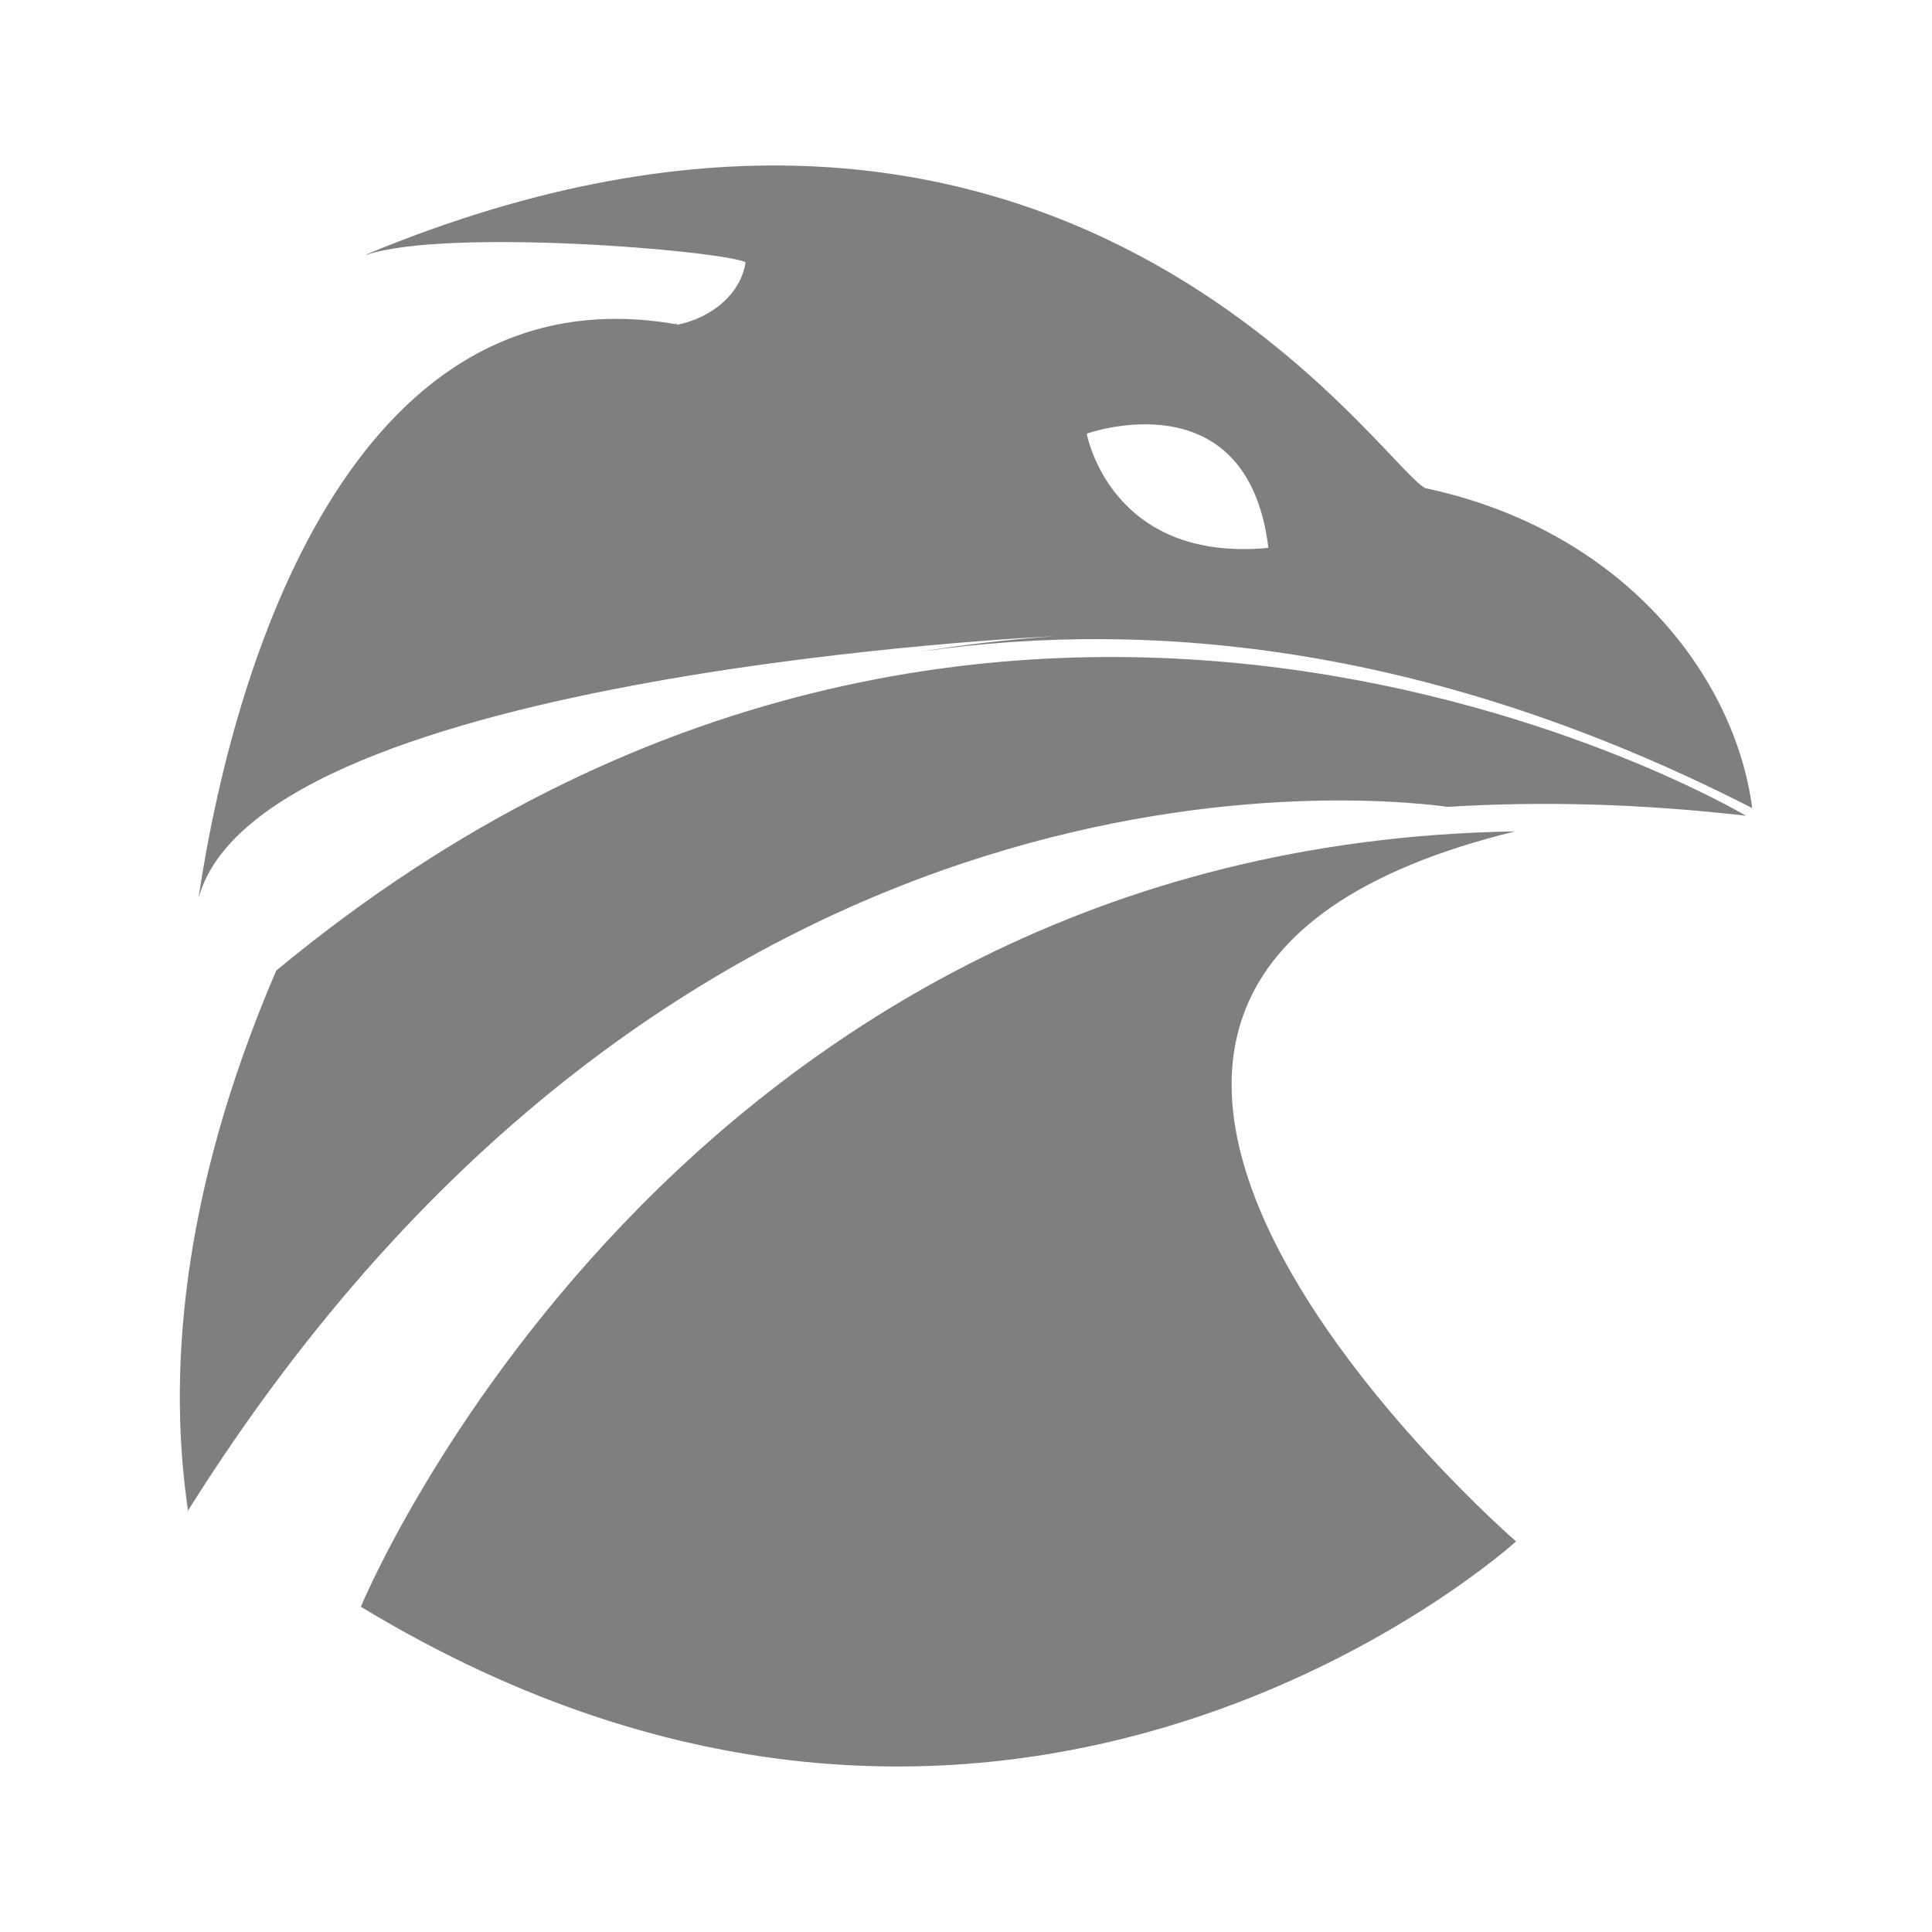 <svg viewBox="0 0 48 48" xmlns="http://www.w3.org/2000/svg"><path fill="rgb(127, 127, 127)" d="m27 10.774s3.993-1.437 4.513 2.838c-3.938.372-4.513-2.838-4.513-2.838zm-22.05 11.48c1.642-5.557 21.231-6.446 21.231-6.446-1.144.081-2.242.21-3.295.381 5.805-.834 12.787-.13 20.646 3.887-.417-3.241-3.175-6.901-8.117-7.946-1.092-.523-9.104-12.964-26.327-5.803.007 0 .015.001.022.001 2.025-.662 8.687-.118 9.415.185-.122.795-.844 1.379-1.692 1.555-.017-.011-.033-.023-.049-.034.001.006.004.014.005.02-7.766-1.342-10.9 7.862-11.857 14.253.006-.018.011-.035.018-.053zm-.271 15.263c12.087-19.236 28.819-17.801 31.294-17.471 2.297-.142 4.762-.083 7.405.221 0 0-18.528-11.052-36.515 3.847-2.46 5.723-2.67 10.248-2.185 13.457 0-.018.001-.036.001-.054zm4.427-31.188s.022.001.064.005c-.021-.003-.04-.004-.06-.006-.002.001-.002.001-.003.001zm-.141 33.59c16.158 9.795 28.701-1.623 28.701-1.623s-15.882-13.76-.027-17.64c-20.86.332-28.674 19.263-28.674 19.263z"/></svg>